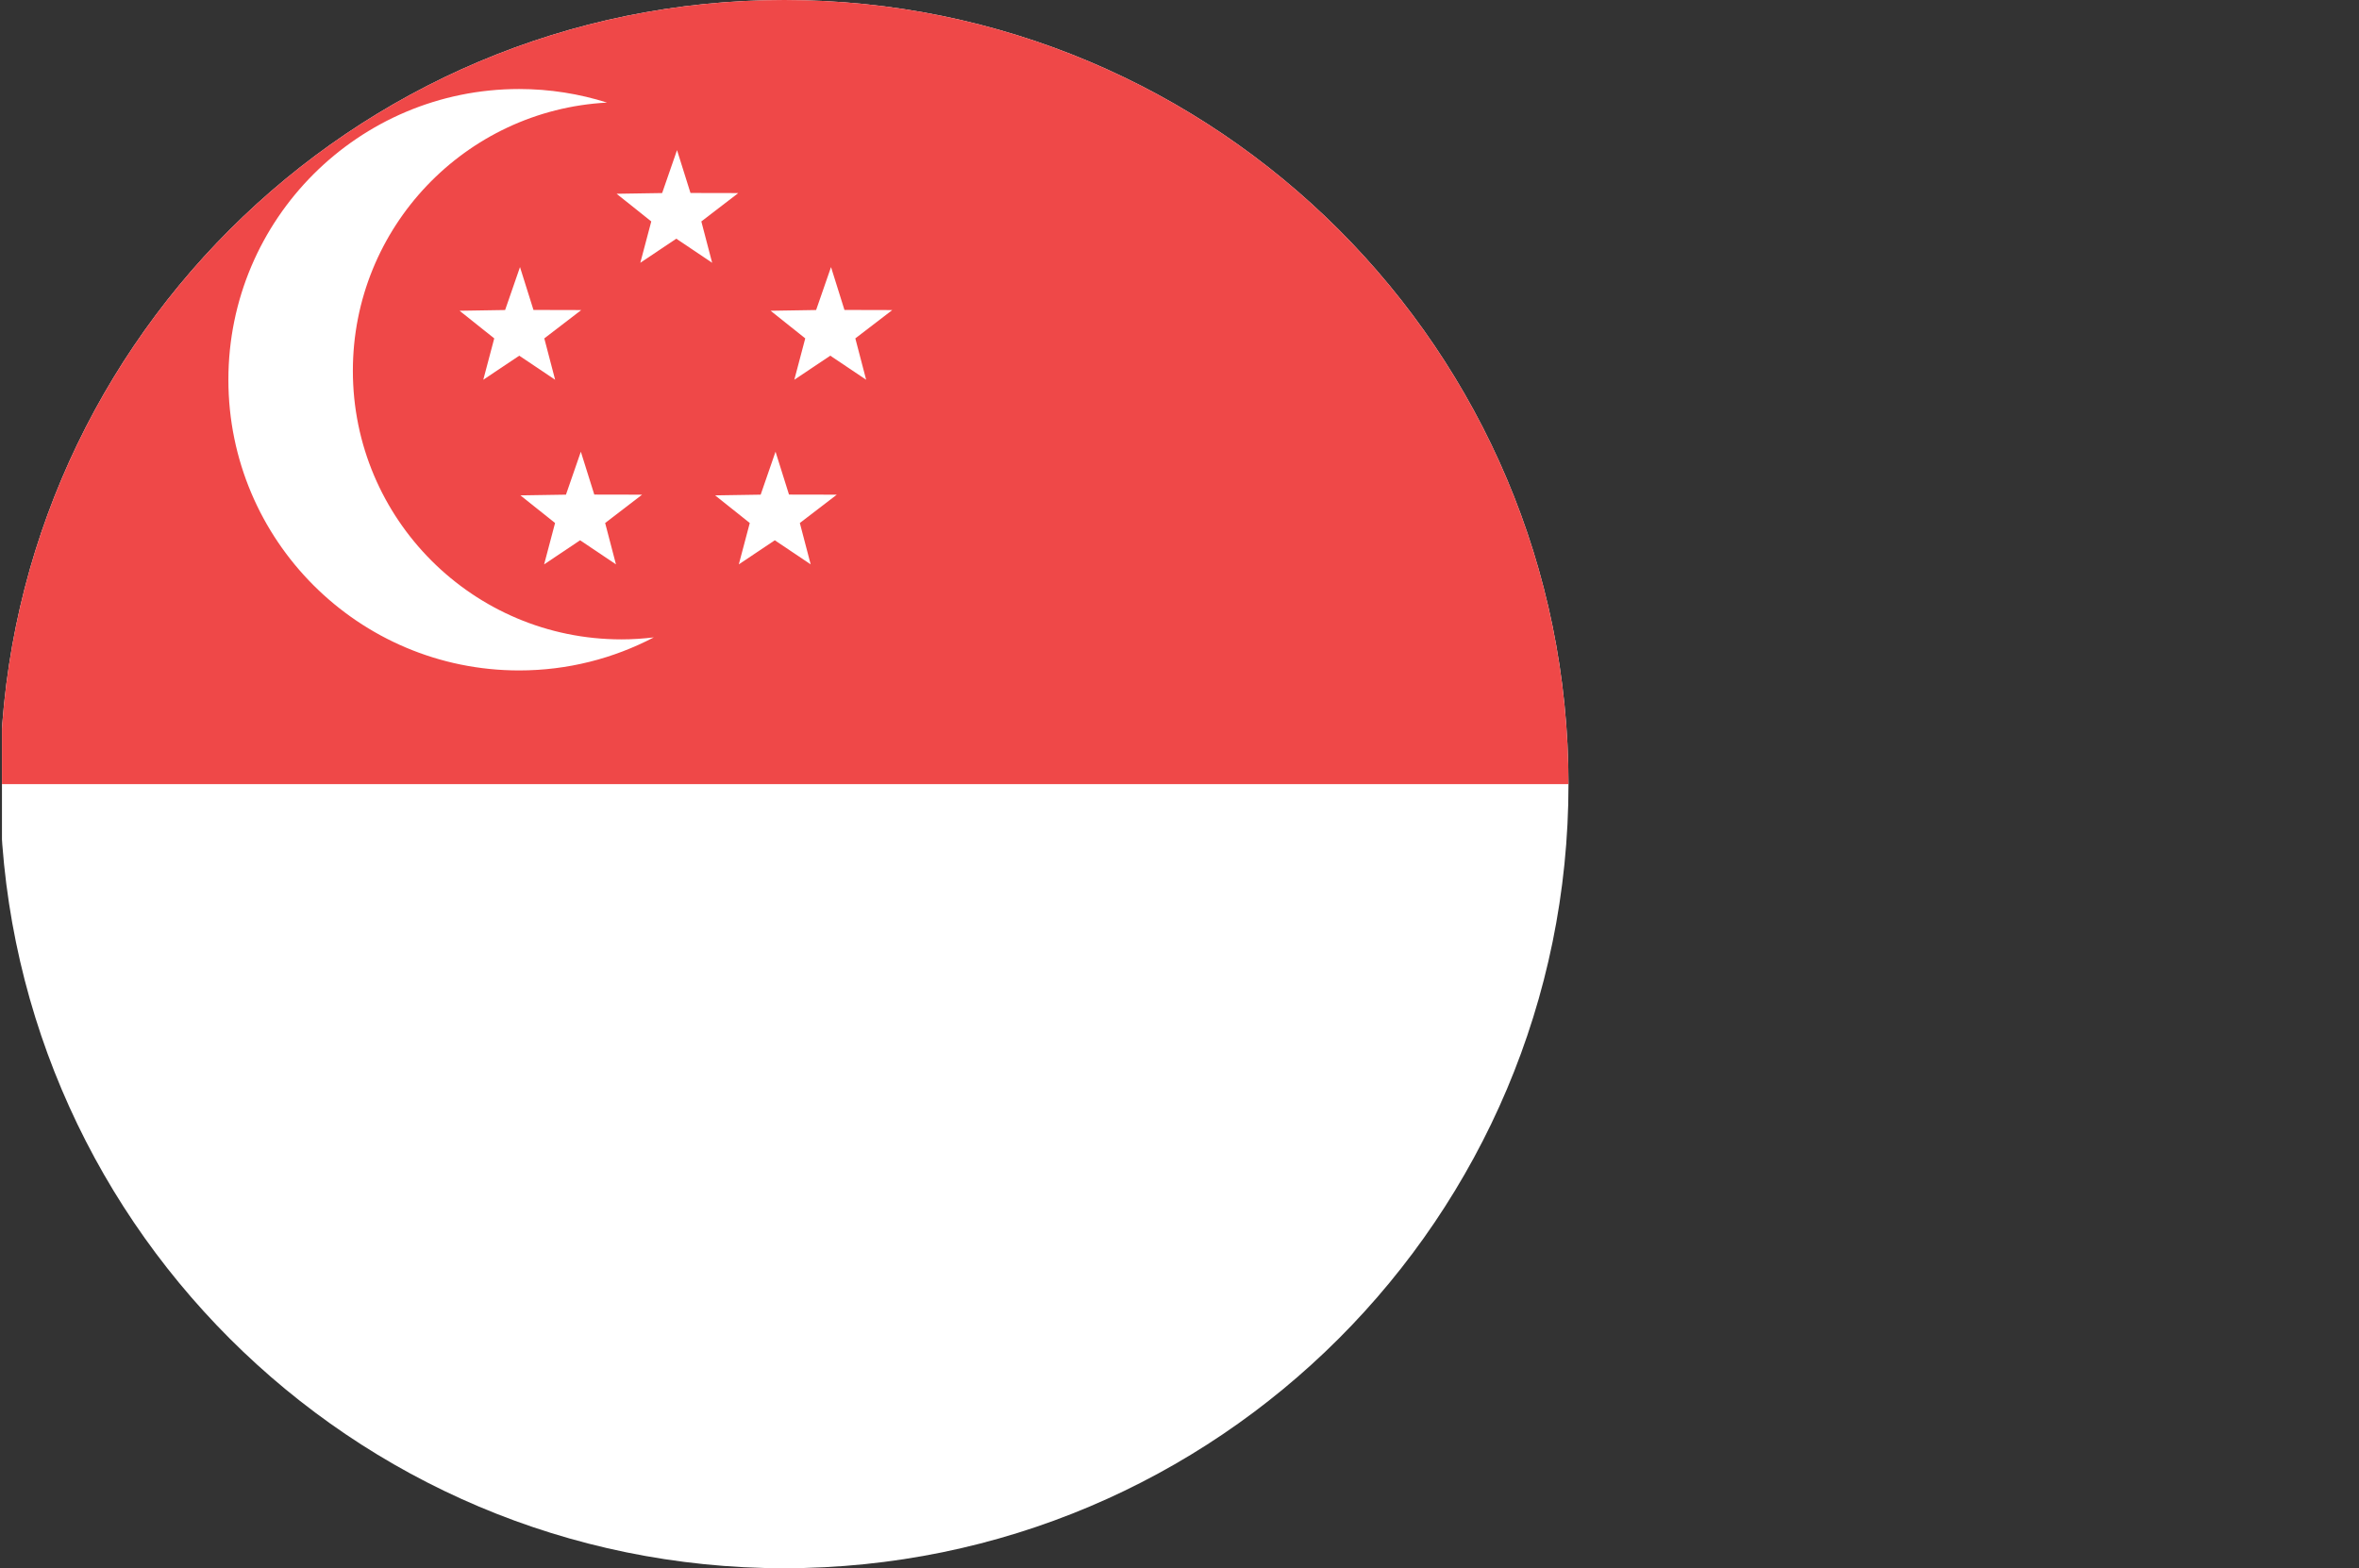 <?xml version="1.0" encoding="UTF-8"?>
<svg id="Layer_2" data-name="Layer 2" xmlns="http://www.w3.org/2000/svg" xmlns:xlink="http://www.w3.org/1999/xlink" viewBox="0 0 119.071 79.17">
  <rect x="0" y="0" width="119.071" height="79.17" fill="#333333" stroke="none"/>
  <defs>
    <clipPath id="clippath">
      <path d="M0,39.584c0,21.861,17.723,39.586,39.585,39.586s39.585-17.725,39.585-39.586S61.447,0,39.585,0,0,17.723,0,39.584Z" fill="none"/>
    </clipPath>
  </defs>
  <g id="Layer_1-2" data-name="Layer 1">
    <g clip-path="url(#clippath)">
      <g>
        <rect x=".099" y="0" width="118.972" height="79.168" fill="#fff"/>
        <rect x=".099" y="0" width="118.972" height="39.584" fill="#ef4848"/>
        <path d="M31.37,32.278c-7.489,0-13.559-6.071-13.559-13.56,0-7.243,5.679-13.159,12.829-13.539-1.4-.444-2.89-.685-4.436-.685-8.105,0-14.676,6.57-14.676,14.676s6.57,14.676,14.676,14.676c2.453,0,4.764-.605,6.797-1.669-.535.064-1.079.101-1.631.101Z" fill="#fff"/>
        <polygon points="35.946 13.266 34.136 12.05 32.32 13.266 32.873 11.179 31.123 9.782 33.422 9.746 34.173 7.579 34.852 9.742 37.265 9.747 35.4 11.179 35.946 13.266" fill="#fff"/>
        <polygon points="43.719 19.171 41.909 17.956 40.093 19.171 40.645 17.083 38.896 15.688 41.194 15.651 41.946 13.483 42.624 15.647 45.038 15.653 43.173 17.083 43.719 19.171" fill="#fff"/>
        <polygon points="28.02 19.171 26.21 17.956 24.394 19.171 24.947 17.083 23.197 15.688 25.496 15.651 26.247 13.483 26.927 15.647 29.338 15.653 27.474 17.083 28.02 19.171" fill="#fff"/>
        <polygon points="31.091 28.491 29.281 27.275 27.465 28.491 28.017 26.403 26.268 25.008 28.567 24.972 29.318 22.804 29.997 24.968 32.41 24.973 30.545 26.403 31.091 28.491" fill="#fff"/>
        <polygon points="40.919 28.491 39.108 27.275 37.292 28.491 37.845 26.403 36.095 25.008 38.395 24.972 39.145 22.804 39.825 24.968 42.237 24.973 40.372 26.403 40.919 28.491" fill="#fff"/>
      </g>
    </g>
  </g>
</svg>